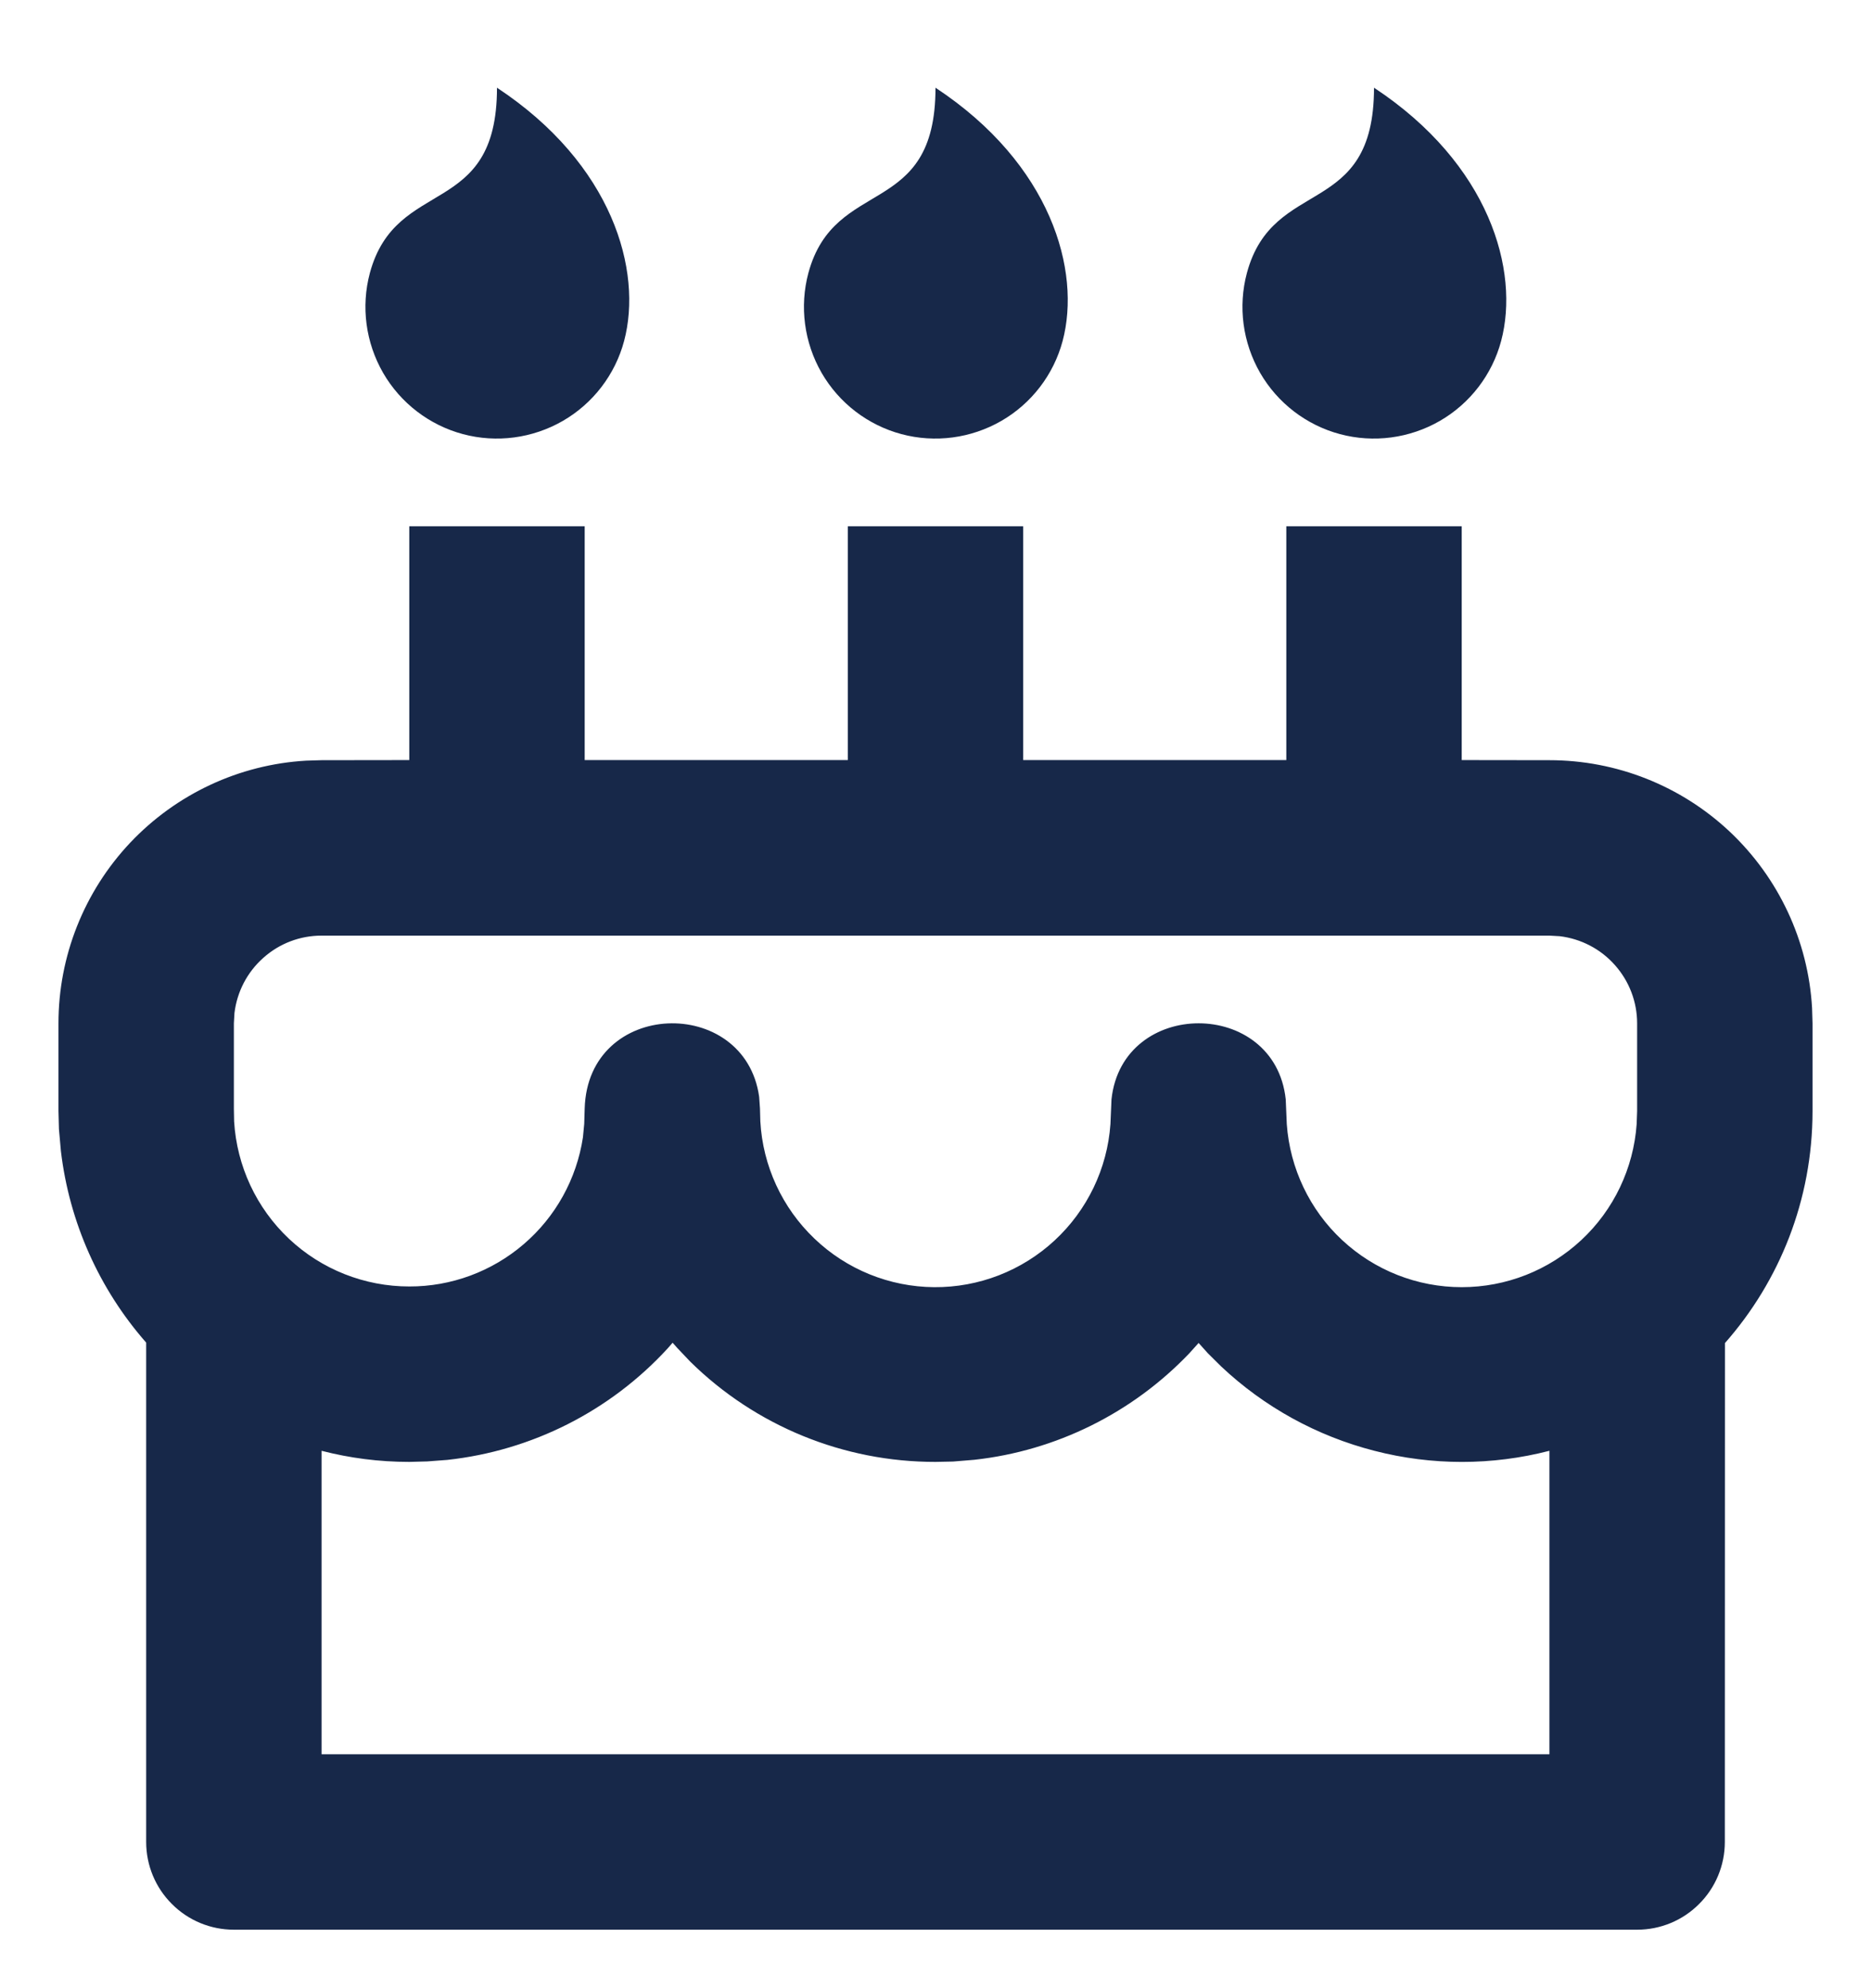 <svg width="16" height="17" viewBox="0 0 16 17" fill="none" xmlns="http://www.w3.org/2000/svg">
<path d="M5 4.5V6.499H7.25V4.5H8.75V6.499H11V4.5H12.5V6.499L13.25 6.5C13.824 6.5 14.376 6.719 14.794 7.113C15.211 7.507 15.463 8.045 15.496 8.618L15.5 8.75V9.5C15.5 10.261 15.217 10.955 14.751 11.484L14.75 15.75C14.75 15.949 14.671 16.14 14.53 16.28C14.39 16.421 14.199 16.5 14 16.5H2C1.801 16.5 1.61 16.421 1.47 16.28C1.329 16.14 1.25 15.949 1.25 15.75V11.48C0.847 11.021 0.593 10.45 0.521 9.844L0.504 9.654L0.5 9.5V8.75C0.5 8.176 0.719 7.624 1.113 7.206C1.507 6.789 2.045 6.537 2.618 6.504L2.75 6.5L3.5 6.499V4.5H5ZM5.752 11.481L5.711 11.528C5.219 12.065 4.549 12.404 3.825 12.483L3.653 12.496L3.5 12.5C3.241 12.5 2.99 12.467 2.75 12.405V15H13.25V12.405C12.759 12.532 12.244 12.532 11.753 12.405C11.262 12.279 10.811 12.031 10.442 11.683L10.329 11.571L10.25 11.483L10.17 11.572C9.683 12.082 9.032 12.405 8.332 12.482L8.15 12.497L8 12.5C7.215 12.501 6.461 12.193 5.902 11.642L5.79 11.524L5.752 11.481ZM13.25 8H2.75C2.566 8 2.389 8.067 2.252 8.19C2.114 8.312 2.027 8.48 2.005 8.662L2 8.75V9.478L2.002 9.588C2.025 9.97 2.192 10.329 2.471 10.592C2.749 10.854 3.117 11 3.5 11C3.859 11.001 4.207 10.872 4.479 10.638C4.752 10.404 4.931 10.08 4.985 9.725L4.996 9.61L5 9.478C5.027 8.542 6.37 8.508 6.492 9.378L6.499 9.478L6.502 9.588C6.523 9.969 6.689 10.328 6.965 10.591C7.241 10.855 7.607 11.003 7.988 11.006C8.37 11.009 8.738 10.866 9.018 10.607C9.298 10.348 9.469 9.992 9.496 9.612L9.505 9.4C9.598 8.533 10.902 8.533 10.995 9.4L11.004 9.612C11.031 9.99 11.2 10.345 11.477 10.603C11.755 10.862 12.12 11.006 12.5 11.006C12.88 11.006 13.245 10.862 13.523 10.603C13.8 10.345 13.969 9.99 13.996 9.612L14 9.5V8.75C14 8.566 13.932 8.389 13.81 8.252C13.688 8.114 13.52 8.027 13.338 8.005L13.25 8ZM4.25 0.75C5.24 1.403 5.497 2.316 5.337 2.916C5.26 3.204 5.071 3.45 4.813 3.599C4.554 3.748 4.247 3.789 3.959 3.712C3.671 3.635 3.425 3.446 3.276 3.188C3.127 2.929 3.086 2.622 3.163 2.334C3.388 1.502 4.25 1.875 4.25 0.75ZM8 0.75C8.99 1.403 9.247 2.316 9.087 2.916C9.01 3.204 8.821 3.45 8.563 3.599C8.304 3.748 7.997 3.789 7.709 3.712C7.421 3.635 7.175 3.446 7.026 3.188C6.877 2.929 6.836 2.622 6.913 2.334C7.138 1.502 8 1.875 8 0.75ZM11.75 0.75C12.74 1.403 12.997 2.316 12.837 2.916C12.76 3.204 12.571 3.45 12.313 3.599C12.054 3.748 11.747 3.789 11.459 3.712C11.171 3.635 10.925 3.446 10.776 3.188C10.627 2.929 10.586 2.622 10.663 2.334C10.887 1.502 11.75 1.875 11.75 0.75Z" fill="#172849"/>
</svg>
